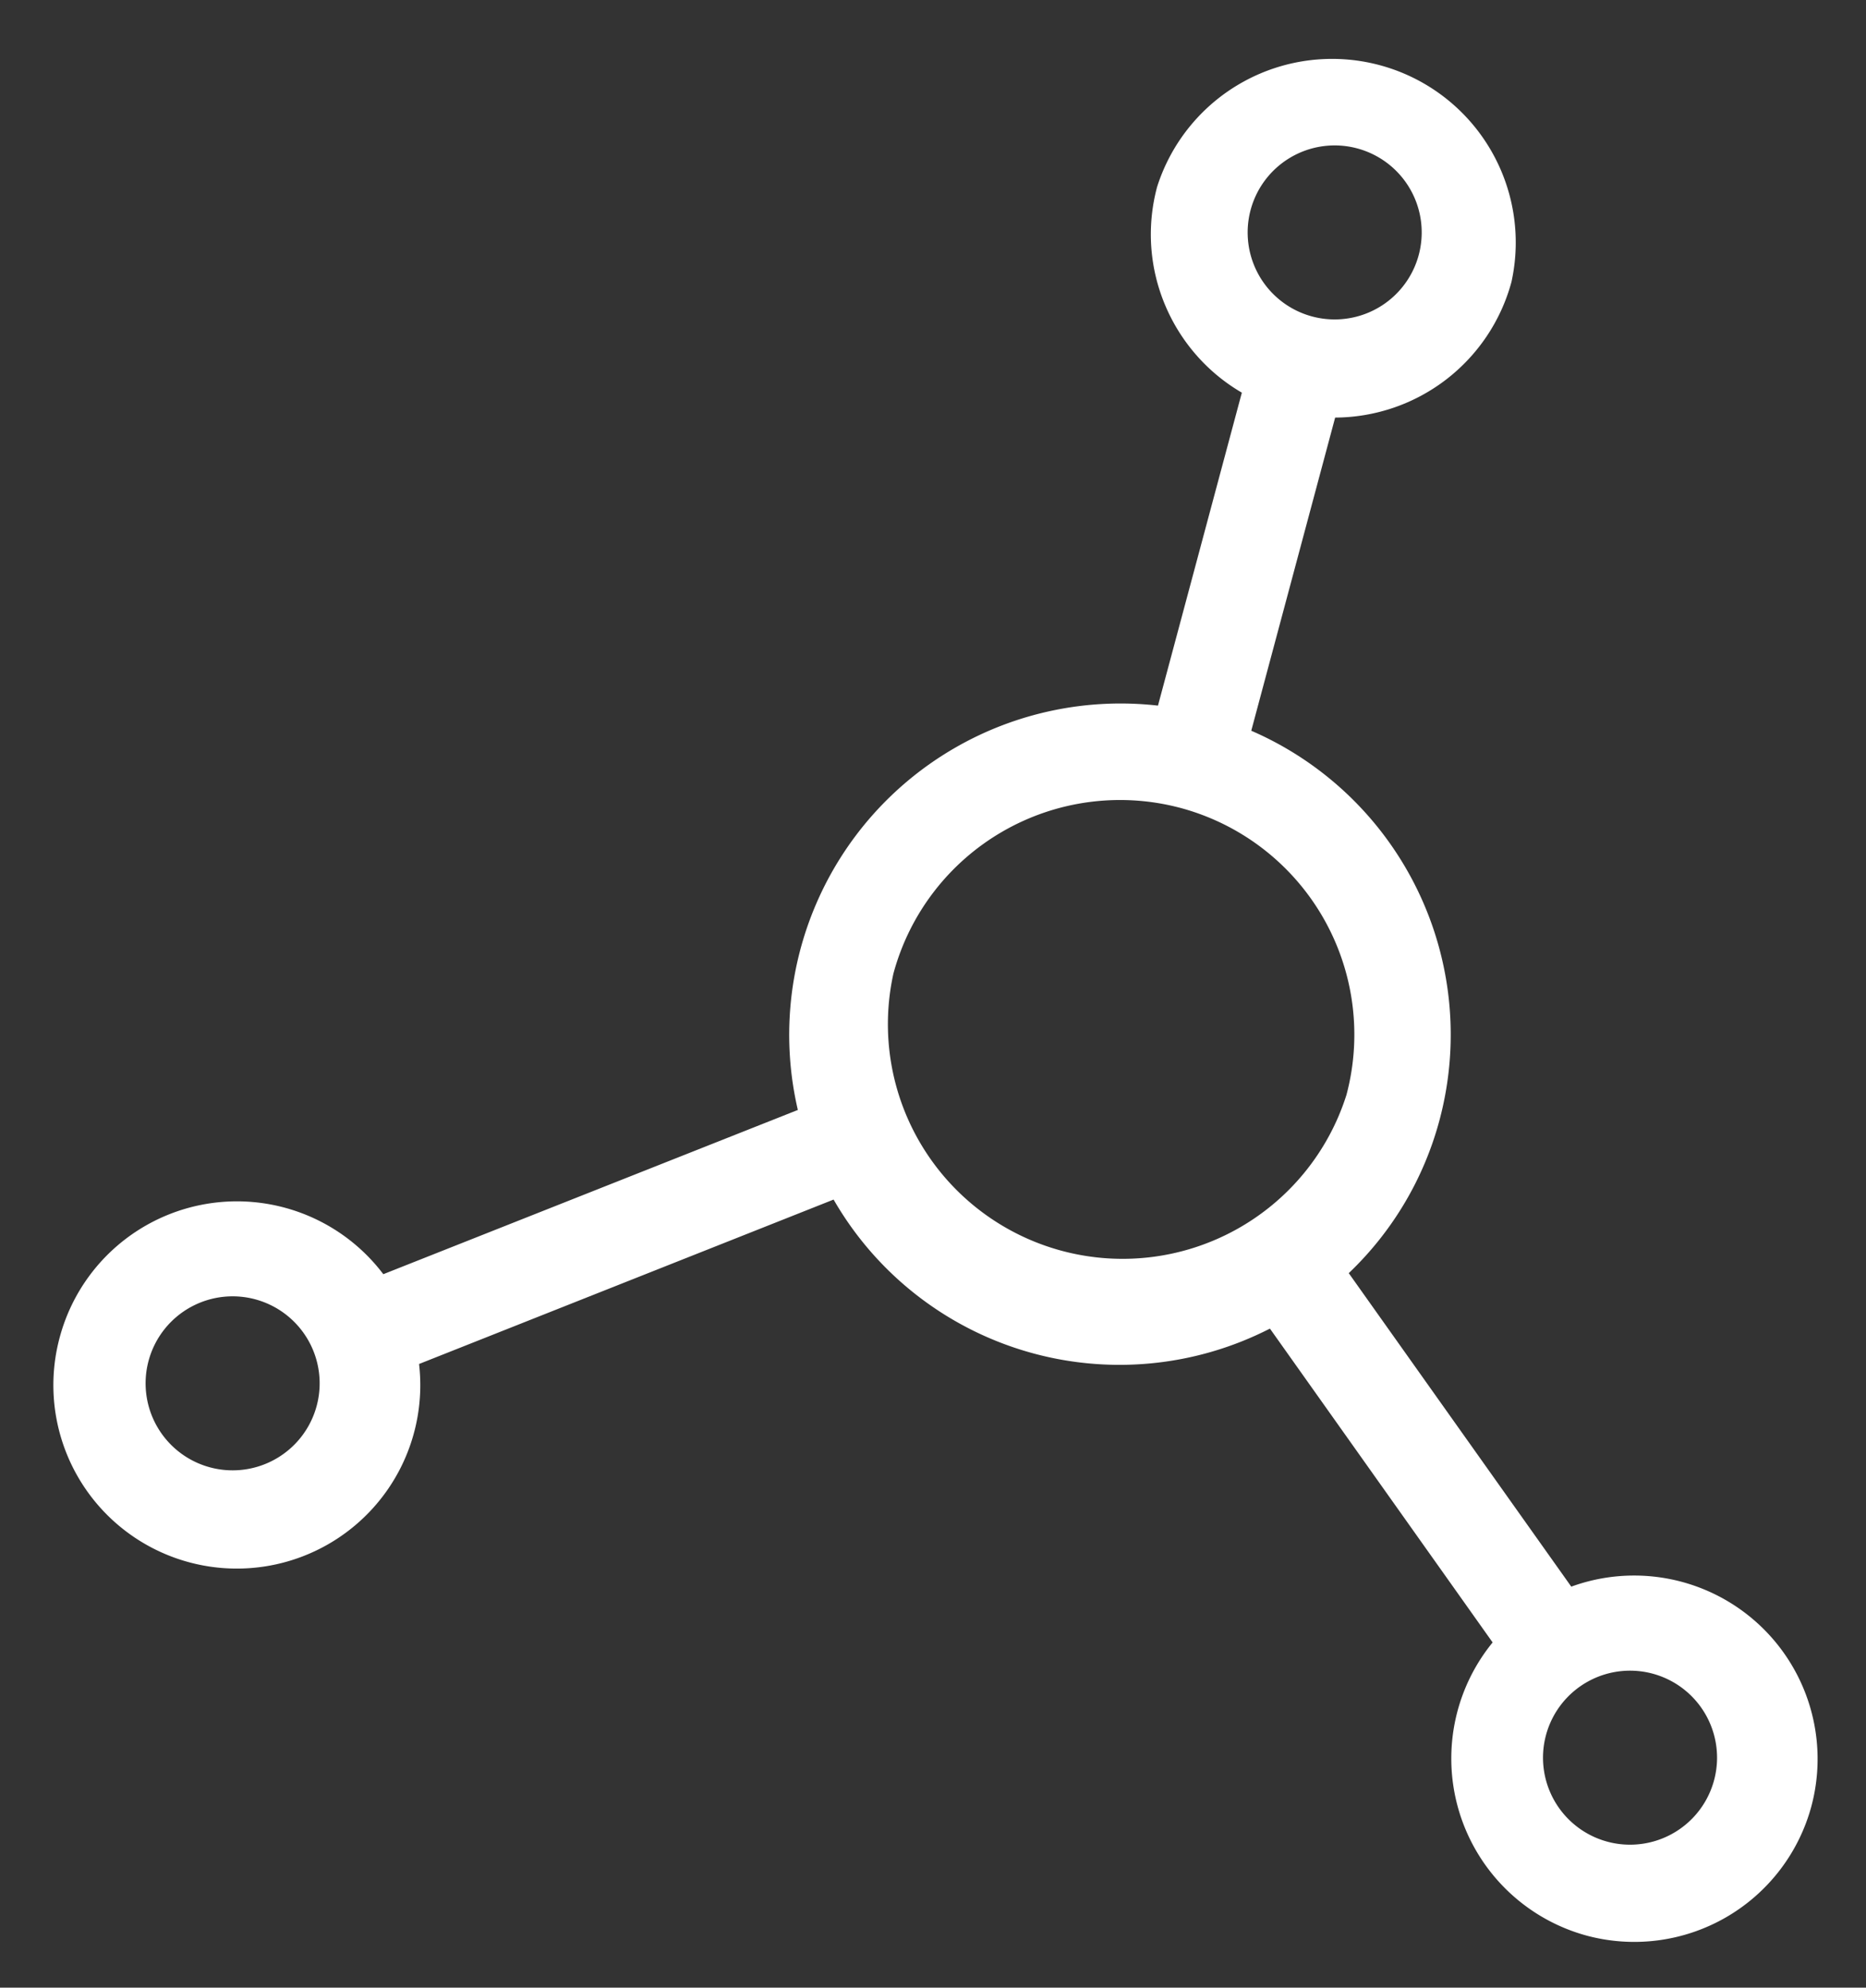 <svg xmlns="http://www.w3.org/2000/svg" xmlns:xlink="http://www.w3.org/1999/xlink" width="107" height="114" viewBox="0 0 107 114"><rect x="0" y="0" width="107" height="114" fill="#333333" stroke="none"/><defs><path id="scysa" d="M737 648.02a10.53 10.53 0 0 1-5.41-16.82l-12.77-18a18.92 18.92 0 0 1-25.02-7.4l-23.77 9.43a10.52 10.52 0 1 1-20.6-1.55 10.52 10.52 0 0 1 18.55-3.6l23.77-9.42a19 19 0 0 1 20.65-23.19l4.81-17.95c-4-2.33-6.11-7.12-4.86-11.8a10.53 10.53 0 0 1 20.32 5.45 10.53 10.53 0 0 1-10.11 7.78l-4.81 17.96a19 19 0 0 1 10.8 22.31 18.83 18.83 0 0 1-5.21 8.8L736.1 628a10.52 10.52 0 0 1 13.77 12.59 10.52 10.52 0 0 1-12.87 7.43zm-76.13-36.43a4.99 4.99 0 1 0-2.57 9.63 4.99 4.99 0 0 0 2.57-9.63zm66.45-59.85a4.99 4.99 0 1 0-9.64-2.57 4.99 4.99 0 0 0 9.64 2.57zm-13.62 31.6a13.46 13.46 0 0 0-16.47 9.5 13.46 13.46 0 0 0 25.98 6.95 13.46 13.46 0 0 0-9.51-16.45zm27.3 49.72a4.99 4.99 0 1 0-2.57 9.63 4.99 4.99 0 0 0 2.57-9.63z"/></defs><g><g transform="translate(-646 -537)"><use fill="#fff" xlink:href="#scysa"/></g></g></svg>